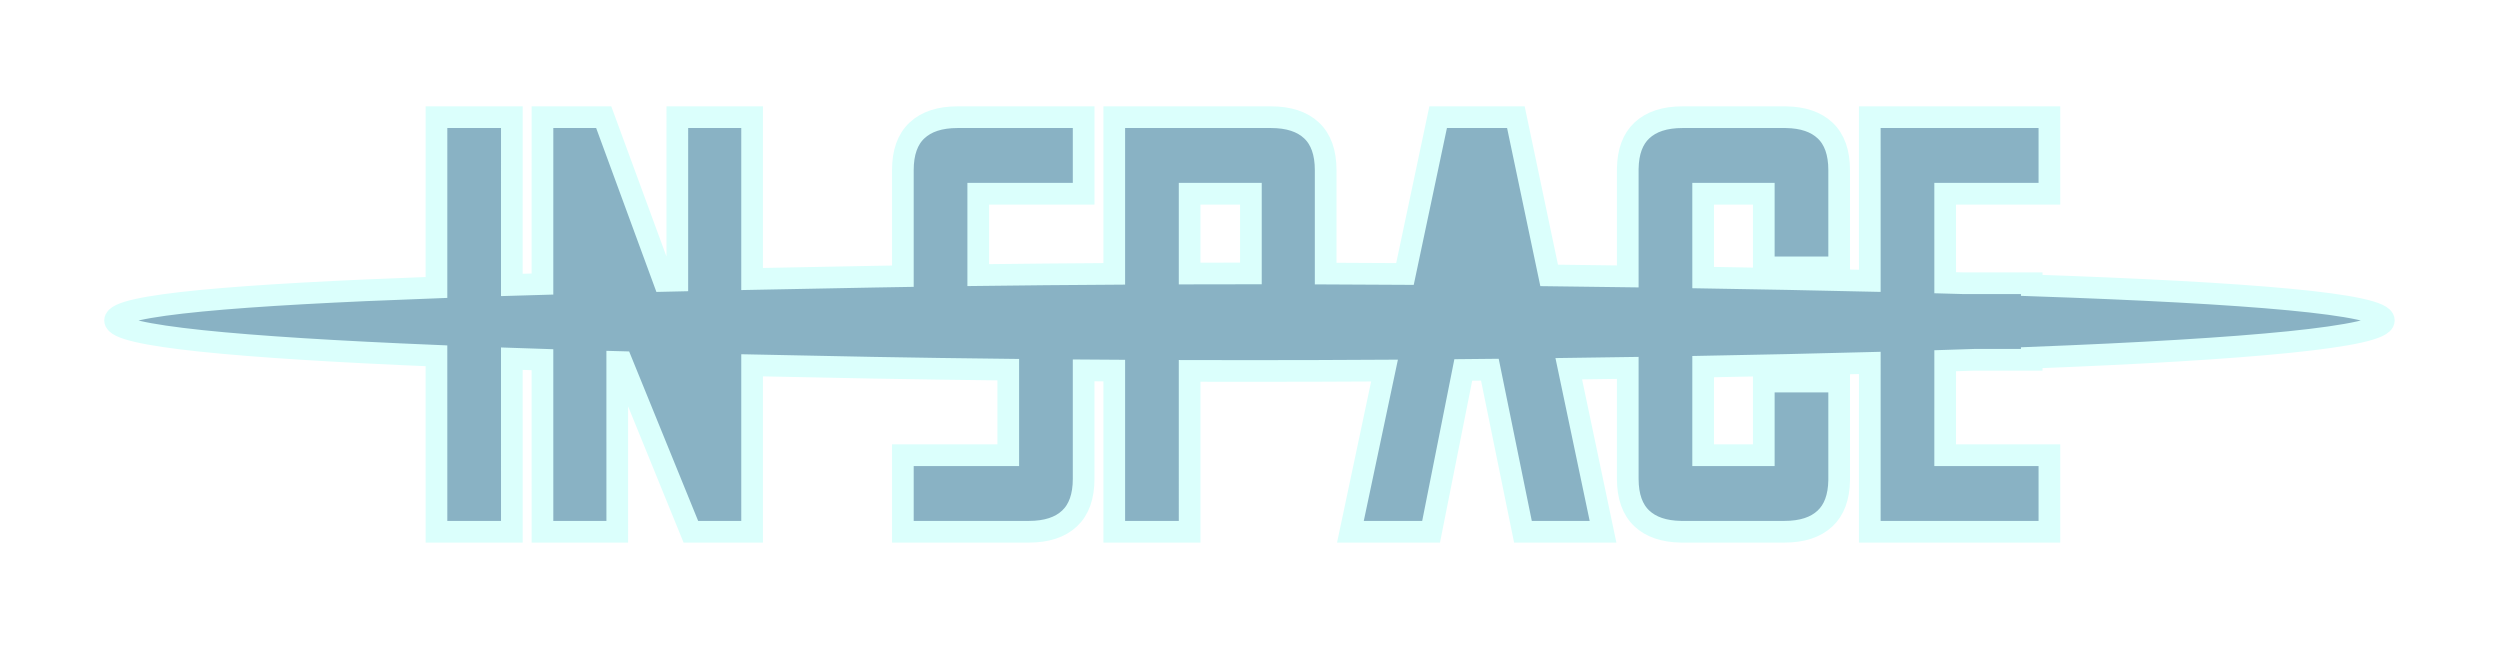 <?xml version="1.0" encoding="UTF-8"?>
<svg width="692px" height="180px" viewBox="0 0 692 180" version="1.1" xmlns="http://www.w3.org/2000/svg" xmlns:xlink="http://www.w3.org/1999/xlink">
    <title>Combined Shape</title>
    <defs>
        <path d="M109.829,0.248 L109.825,46.683 C112.609,46.599 115.434,46.515 118.301,46.433 L118.305,0.248 L135.257,0.248 L151.916,45.57 C153.148,45.542 154.385,45.513 155.628,45.485 L155.632,0.248 L176.333,0.248 L176.329,45.04 C187.258,44.817 198.542,44.603 210.137,44.396 C212.762,44.349 215.403,44.304 218.06,44.261 L218.061,14.918 C218.061,10.028 219.365,6.361 221.973,3.916 C224.581,1.47 228.33,0.248 233.22,0.248 L233.22,0.248 L268.102,0.248 L268.102,21.438 L238.925,21.438 L238.924,43.96 C251.207,43.807 263.774,43.69 276.577,43.612 L276.578,0.248 L319.936,0.248 C324.826,0.248 328.575,1.47 331.183,3.916 C333.791,6.361 335.095,10.028 335.095,14.918 L335.095,14.918 L335.096,43.536 C342.485,43.561 349.803,43.599 357.043,43.649 L366.228,0.248 L387.744,0.248 L396.952,44.043 C404.318,44.131 411.576,44.225 418.715,44.325 L418.714,14.918 L418.718,14.463 C418.797,9.8 420.099,6.284 422.626,3.916 C425.234,1.47 428.983,0.248 433.873,0.248 L433.873,0.248 L462.072,0.248 L462.557,0.252 C467.211,0.331 470.798,1.552 473.319,3.916 C475.927,6.361 477.231,10.028 477.231,14.918 L477.231,14.918 L477.231,41.813 L456.367,41.813 L456.367,21.438 L439.578,21.438 L439.581,44.64 C455.709,44.903 471.13,45.202 485.71,45.54 L485.707,0.248 L535.422,0.248 L535.422,21.438 L506.571,21.438 L506.574,46.068 C508.314,46.116 510.039,46.165 511.75,46.214 L530.532,46.214 L530.535,46.805 C590.579,48.865 628,51.941 628,56.5 C628,61.059 590.579,64.481 530.535,66.825 L530.532,67.404 L514.6,67.405 C511.961,67.494 509.285,67.582 506.574,67.667 L506.571,93.81 L535.422,93.81 L535.422,115 L485.707,115 L485.711,68.272 C471.131,68.66 455.709,69.001 439.581,69.296 L439.578,93.81 L456.367,93.81 L456.367,73.435 L477.231,73.435 L477.231,100.33 L477.227,100.785 C477.148,105.448 475.845,108.964 473.319,111.332 C470.711,113.778 466.962,115 462.072,115 L462.072,115 L433.873,115 L433.388,114.996 C428.734,114.917 425.147,113.696 422.626,111.332 C420.018,108.888 418.714,105.22 418.714,100.33 L418.714,100.33 L418.715,69.646 C413.337,69.729 407.892,69.806 402.383,69.879 L411.868,115 L389.7,115 L380.543,70.141 C379.094,70.156 377.641,70.171 376.185,70.186 C375.186,70.196 374.185,70.206 373.183,70.216 L364.272,115 L341.941,115 L351.383,70.388 C339.125,70.462 326.65,70.5 314,70.5 C308.445,70.5 302.924,70.493 297.44,70.478 L297.442,115 L276.578,115 L276.577,70.388 C273.74,70.37 270.914,70.351 268.101,70.33 L268.102,100.33 C268.102,105.22 266.798,108.888 264.19,111.332 C261.582,113.778 257.833,115 252.943,115 L252.943,115 L218.061,115 L218.061,93.81 L247.238,93.81 L247.237,70.138 C234.357,69.995 221.771,69.813 209.533,69.593 C198.15,69.389 187.068,69.169 176.33,68.933 L176.333,115 L159.381,115 L140.258,68.041 C139.839,68.03 139.42,68.018 139.002,68.006 L139.006,115 L118.305,115 L118.301,67.38 C115.435,67.286 112.61,67.191 109.826,67.094 L109.829,115 L88.965,115 L88.961,66.298 C33.908,64.001 0,60.84 0,56.5 C0,52.16 33.909,49.383 88.962,47.378 L88.965,0.248 L109.829,0.248 Z M314.394,21.438 L297.442,21.438 L297.441,43.522 C302.924,43.507 308.445,43.5 314,43.5 C314.131,43.5 314.262,43.5 314.394,43.5 L314.394,21.438 Z" id="path-1"></path>
        <filter x="-7.6%" y="-41.8%" width="115.3%" height="183.7%" filterUnits="objectBoundingBox" id="filter-2">
            <feMorphology radius="6" operator="dilate" in="SourceAlpha" result="shadowSpreadOuter1"></feMorphology>
            <feOffset dx="0" dy="0" in="shadowSpreadOuter1" result="shadowOffsetOuter1"></feOffset>
            <feGaussianBlur stdDeviation="12" in="shadowOffsetOuter1" result="shadowBlurOuter1"></feGaussianBlur>
            <feComposite in="shadowBlurOuter1" in2="SourceAlpha" operator="out" result="shadowBlurOuter1"></feComposite>
            <feColorMatrix values="0 0 0 0 0.859   0 0 0 0 1   0 0 0 0 0.988  0 0 0 1 0" type="matrix" in="shadowBlurOuter1"></feColorMatrix>
        </filter>
    </defs>
    <g id="Page-1" stroke="none" stroke-width="1" fill="none" fill-rule="evenodd">
        <g id="Desktop-HD" transform="translate(-670, -662)">
            <g id="Group-2" transform="translate(70, 147)">
                <g id="Combined-Shape" transform="translate(631.851, 547.188)">
                    <use fill="black" fill-opacity="1" filter="url(#filter-2)" xlink:href="#path-1"></use>
                    <use stroke="#DBFFFC" stroke-width="6" fill="#89B2C4" fill-rule="evenodd" xlink:href="#path-1"></use>
                </g>
            </g>
        </g>
    </g>
</svg>